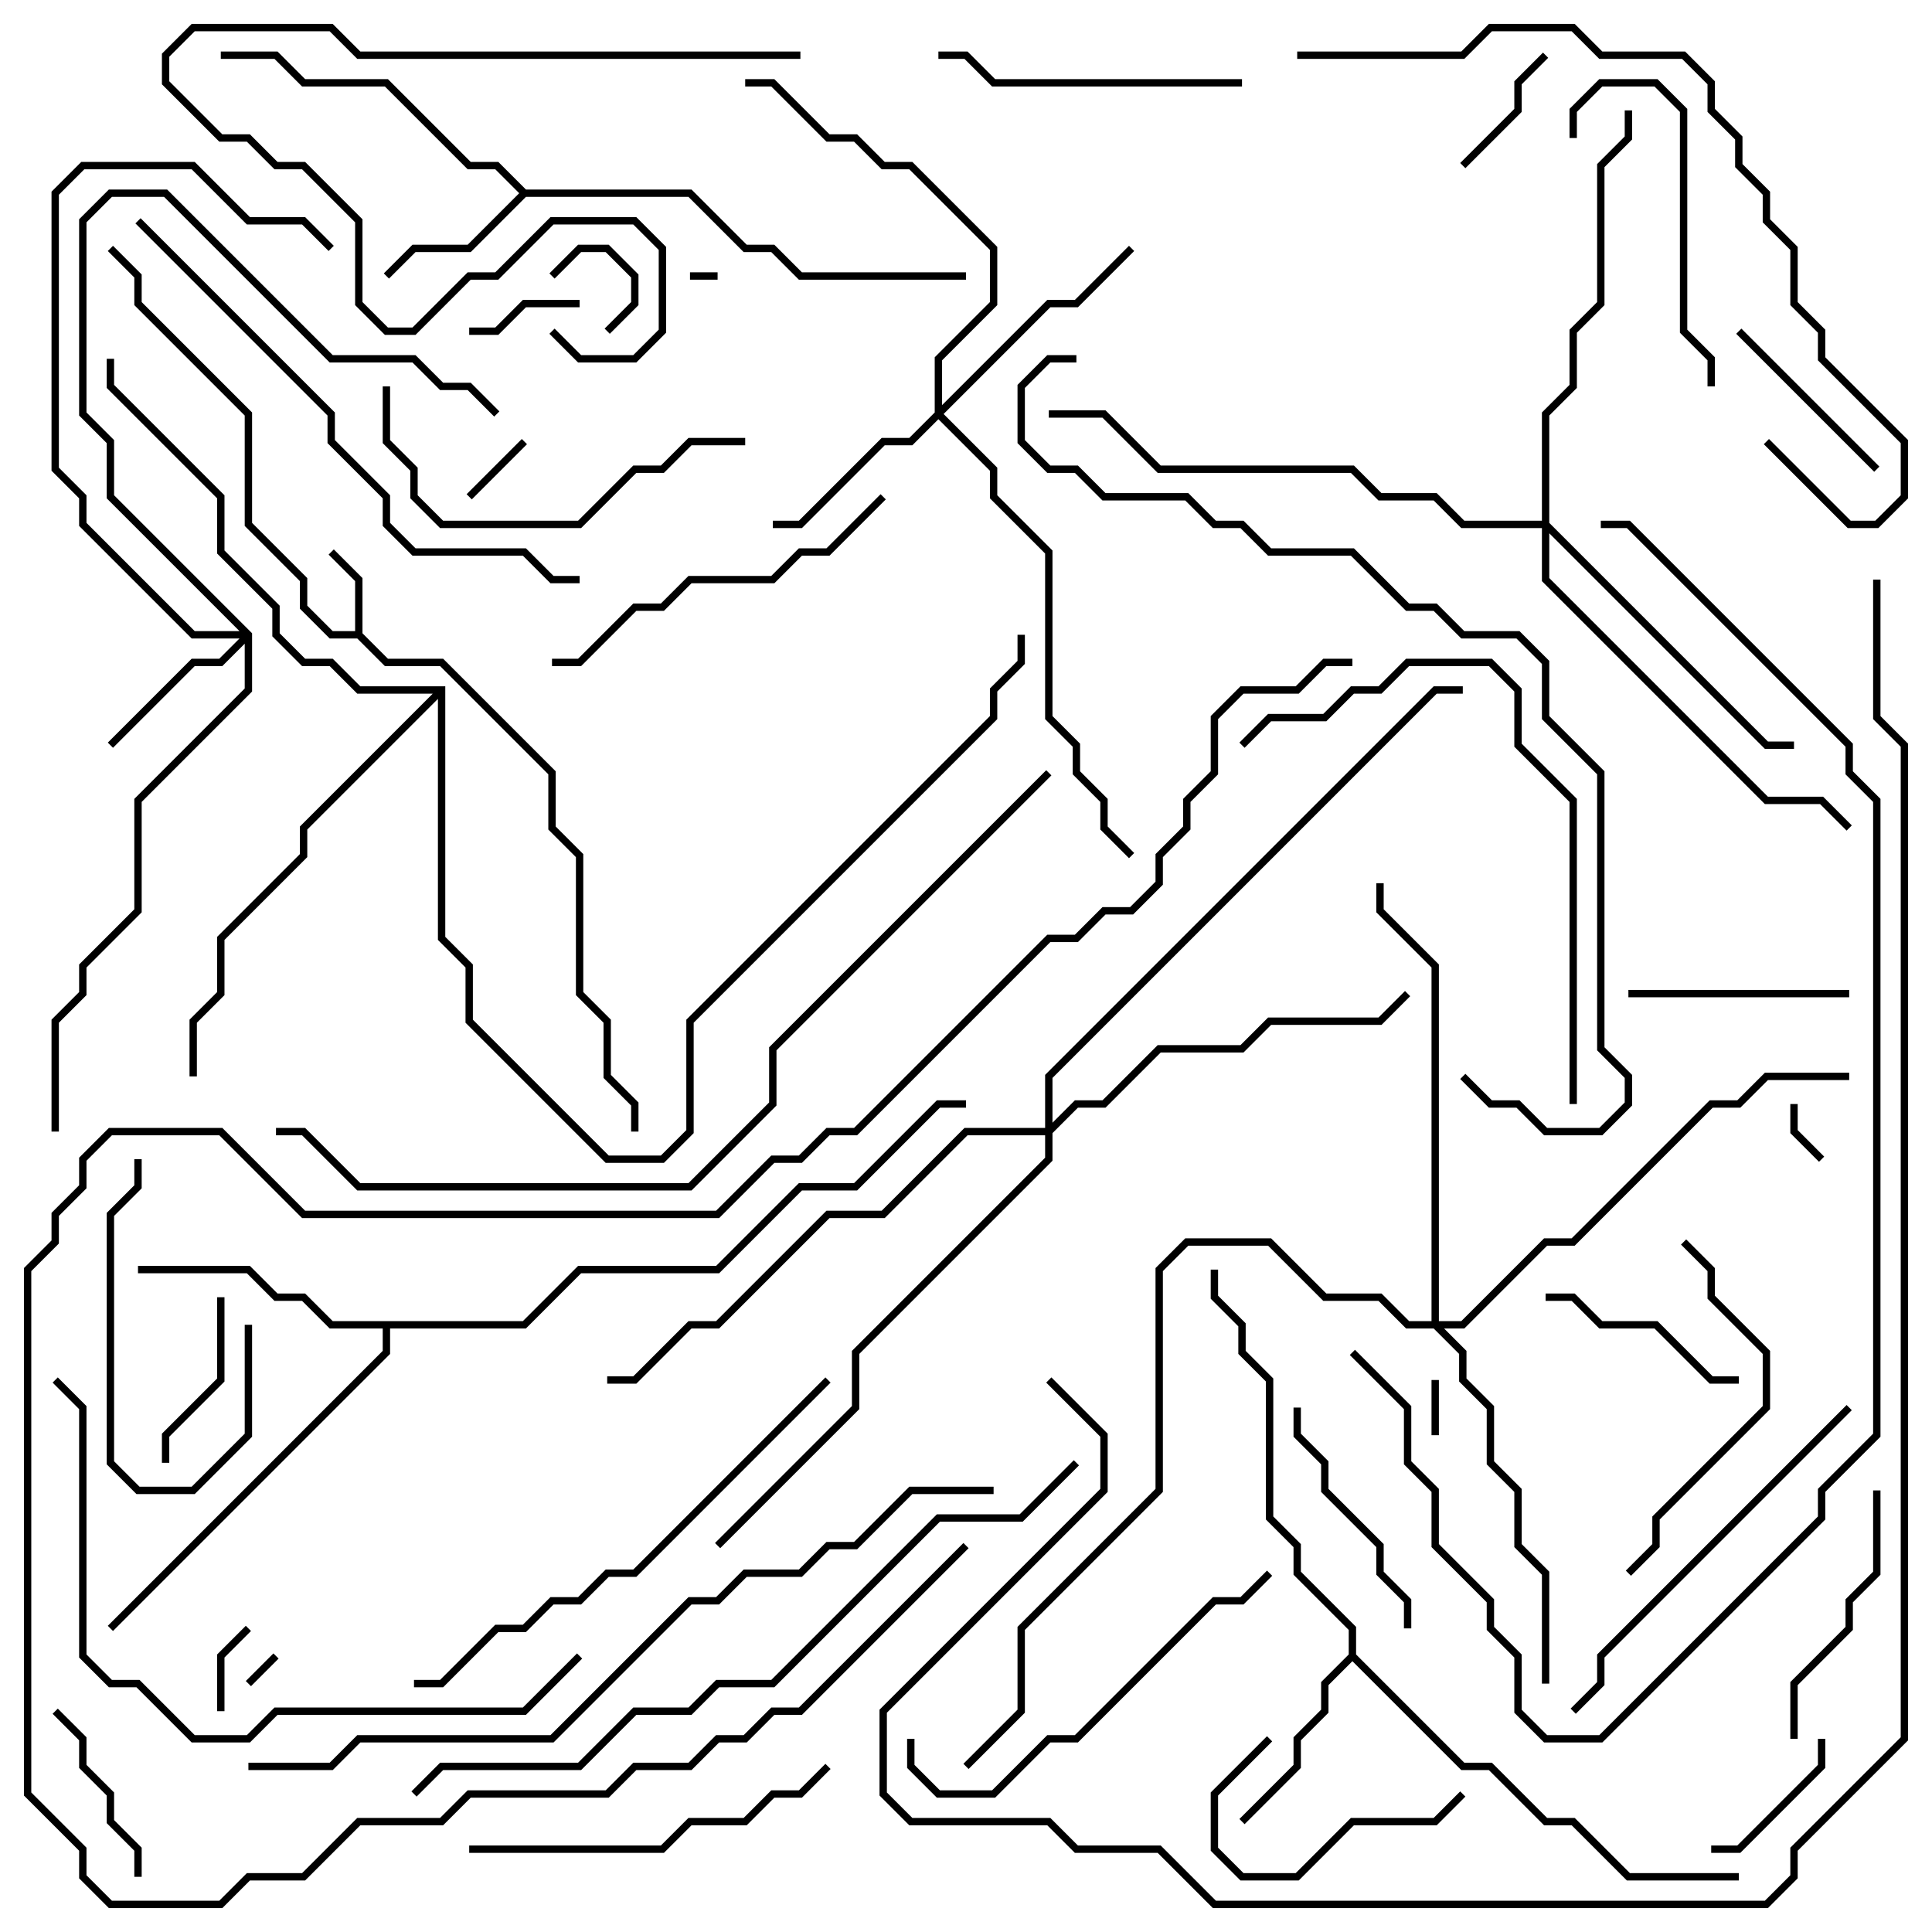 <svg version="1.1" width="105" height="105" xmlns="http://www.w3.org/2000/svg"><path d="M19.3,34.3L19.3,31.583L17.859,30.141L18.141,29.859L19.7,31.417L19.7,34.417L21.083,35.8L24.083,35.8L30.2,41.917L30.2,44.917L31.7,46.417L31.7,53.917L33.2,55.417L33.2,58.417L34.7,59.917L34.7,61.5L34.3,61.5L34.3,60.083L32.8,58.583L32.8,55.583L31.3,54.083L31.3,46.583L29.8,45.083L29.8,42.083L23.917,36.2L20.917,36.2L19.417,34.7L17.917,34.7L16.3,33.083L16.3,31.583L13.3,28.583L13.3,22.583L7.3,16.583L7.3,15.083L5.859,13.641L6.141,13.359L7.7,14.917L7.7,16.417L13.7,22.417L13.7,28.417L16.7,31.417L16.7,32.917L18.083,34.3z" stroke="none"/><path d="M28.583,10.3L37.583,10.3L40.583,13.3L42.083,13.3L43.583,14.8L52.5,14.8L52.5,15.2L43.417,15.2L41.917,13.7L40.417,13.7L37.417,10.7L28.583,10.7L25.583,13.7L22.583,13.7L21.141,15.141L20.859,14.859L22.417,13.3L25.417,13.3L28.217,10.5L26.917,9.2L25.417,9.2L20.917,4.7L16.417,4.7L14.917,3.2L12,3.2L12,2.8L15.083,2.8L16.583,4.3L21.083,4.3L25.583,8.8L27.083,8.8z" stroke="none"/><path d="M73.3,89.917L73.3,88.583L70.3,85.583L70.3,84.083L68.8,82.583L68.8,75.083L67.3,73.583L67.3,72.083L65.8,70.583L65.8,69L66.2,69L66.2,70.417L67.7,71.917L67.7,73.417L69.2,74.917L69.2,82.417L70.7,83.917L70.7,85.417L73.7,88.417L73.7,89.917L79.583,95.8L81.083,95.8L84.083,98.8L85.583,98.8L88.583,101.8L94.5,101.8L94.5,102.2L88.417,102.2L85.417,99.2L83.917,99.2L80.917,96.2L79.417,96.2L73.5,90.283L72.2,91.583L72.2,93.083L70.7,94.583L70.7,96.083L67.641,99.141L67.359,98.859L70.3,95.917L70.3,94.417L71.8,92.917L71.8,91.417z" stroke="none"/><path d="M28.417,71.8L31.417,68.8L38.917,68.8L43.417,64.3L46.417,64.3L50.917,59.8L52.5,59.8L52.5,60.2L51.083,60.2L46.583,64.7L43.583,64.7L39.083,69.2L31.583,69.2L28.583,72.2L21.2,72.2L21.2,73.583L6.141,88.641L5.859,88.359L20.8,73.417L20.8,72.2L17.917,72.2L16.417,70.7L14.917,70.7L13.417,69.2L7.5,69.2L7.5,68.8L13.583,68.8L15.083,70.3L16.583,70.3L18.083,71.8z" stroke="none"/><path d="M24.2,37.3L24.2,50.917L25.7,52.417L25.7,55.417L33.083,62.8L35.917,62.8L37.3,61.417L37.3,55.417L53.8,38.917L53.8,37.417L55.3,35.917L55.3,34.5L55.7,34.5L55.7,36.083L54.2,37.583L54.2,39.083L37.7,55.583L37.7,61.583L36.083,63.2L32.917,63.2L25.3,55.583L25.3,52.583L23.8,51.083L23.8,37.983L16.7,45.083L16.7,46.583L12.2,51.083L12.2,54.083L10.7,55.583L10.7,58.5L10.3,58.5L10.3,55.417L11.8,53.917L11.8,50.917L16.3,46.417L16.3,44.917L23.517,37.7L19.417,37.7L17.917,36.2L16.417,36.2L14.8,34.583L14.8,33.083L11.8,30.083L11.8,27.083L5.8,21.083L5.8,19.5L6.2,19.5L6.2,20.917L12.2,26.917L12.2,29.917L15.2,32.917L15.2,34.417L16.583,35.8L18.083,35.8L19.583,37.3z" stroke="none"/><path d="M13.7,34.417L13.7,37.583L7.7,43.583L7.7,49.583L4.7,52.583L4.7,54.083L3.2,55.583L3.2,61.5L2.8,61.5L2.8,55.417L4.3,53.917L4.3,52.417L7.3,49.417L7.3,43.417L13.3,37.417L13.3,34.983L12.083,36.2L10.583,36.2L6.141,40.641L5.859,40.359L10.417,35.8L11.917,35.8L13.017,34.7L10.417,34.7L4.3,28.583L4.3,27.083L2.8,25.583L2.8,10.417L4.417,8.8L10.583,8.8L13.583,11.8L16.583,11.8L18.141,13.359L17.859,13.641L16.417,12.2L13.417,12.2L10.417,9.2L4.583,9.2L3.2,10.583L3.2,25.417L4.7,26.917L4.7,28.417L10.583,34.3L13.017,34.3L5.8,27.083L5.8,24.083L4.3,22.583L4.3,11.917L5.917,10.3L9.083,10.3L18.083,19.3L22.583,19.3L24.083,20.8L25.583,20.8L27.141,22.359L26.859,22.641L25.417,21.2L23.917,21.2L22.417,19.7L17.917,19.7L8.917,10.7L6.083,10.7L4.7,12.083L4.7,22.417L6.2,23.917L6.2,26.917z" stroke="none"/><path d="M50.8,22.417L50.8,19.417L53.8,16.417L53.8,13.583L49.417,9.2L47.917,9.2L46.417,7.7L44.917,7.7L41.917,4.7L40.5,4.7L40.5,4.3L42.083,4.3L45.083,7.3L46.583,7.3L48.083,8.8L49.583,8.8L54.2,13.417L54.2,16.583L51.2,19.583L51.2,22.017L56.917,16.3L58.417,16.3L61.359,13.359L61.641,13.641L58.583,16.7L57.083,16.7L51.283,22.5L54.2,25.417L54.2,26.917L57.2,29.917L57.2,38.917L58.7,40.417L58.7,41.917L60.2,43.417L60.2,44.917L61.641,46.359L61.359,46.641L59.8,45.083L59.8,43.583L58.3,42.083L58.3,40.583L56.8,39.083L56.8,30.083L53.8,27.083L53.8,25.583L51,22.783L49.583,24.2L48.083,24.2L43.583,28.7L42,28.7L42,28.3L43.417,28.3L47.917,23.8L49.417,23.8z" stroke="none"/><path d="M83.8,28.3L83.8,22.417L85.3,20.917L85.3,17.917L86.8,16.417L86.8,8.917L88.3,7.417L88.3,6L88.7,6L88.7,7.583L87.2,9.083L87.2,16.583L85.7,18.083L85.7,21.083L84.2,22.583L84.2,28.417L96.083,40.3L97.5,40.3L97.5,40.7L95.917,40.7L84.2,28.983L84.2,31.417L96.083,43.3L99.083,43.3L100.641,44.859L100.359,45.141L98.917,43.7L95.917,43.7L83.8,31.583L83.8,28.7L79.417,28.7L77.917,27.2L74.917,27.2L73.417,25.7L62.917,25.7L59.917,22.7L57,22.7L57,22.3L60.083,22.3L63.083,25.3L73.583,25.3L75.083,26.8L78.083,26.8L79.583,28.3z" stroke="none"/><path d="M77.8,71.8L77.8,52.583L74.8,49.583L74.8,48L75.2,48L75.2,49.417L78.2,52.417L78.2,71.8L79.417,71.8L83.917,67.3L85.417,67.3L92.917,59.8L94.417,59.8L95.917,58.3L100.5,58.3L100.5,58.7L96.083,58.7L94.583,60.2L93.083,60.2L85.583,67.7L84.083,67.7L79.583,72.2L78.483,72.2L79.7,73.417L79.7,74.917L81.2,76.417L81.2,79.417L82.7,80.917L82.7,83.917L84.2,85.417L84.2,91.5L83.8,91.5L83.8,85.583L82.3,84.083L82.3,81.083L80.8,79.583L80.8,76.583L79.3,75.083L79.3,73.583L77.917,72.2L76.417,72.2L74.917,70.7L71.917,70.7L68.917,67.7L64.583,67.7L63.2,69.083L63.2,81.083L55.7,88.583L55.7,93.083L52.641,96.141L52.359,95.859L55.3,92.917L55.3,88.417L62.8,80.917L62.8,68.917L64.417,67.3L69.083,67.3L72.083,70.3L75.083,70.3L76.583,71.8z" stroke="none"/><path d="M56.8,61.3L56.8,58.417L77.917,37.3L79.5,37.3L79.5,37.7L78.083,37.7L57.2,58.583L57.2,61.017L58.417,59.8L59.917,59.8L62.917,56.8L67.417,56.8L68.917,55.3L74.917,55.3L76.359,53.859L76.641,54.141L75.083,55.7L69.083,55.7L67.583,57.2L63.083,57.2L60.083,60.2L58.583,60.2L57.2,61.583L57.2,63.083L46.7,73.583L46.7,76.583L39.141,84.141L38.859,83.859L46.3,76.417L46.3,73.417L56.8,62.917L56.8,61.7L52.583,61.7L48.083,66.2L45.083,66.2L39.083,72.2L37.583,72.2L34.583,75.2L33,75.2L33,74.8L34.417,74.8L37.417,71.8L38.917,71.8L44.917,65.8L47.917,65.8L52.417,61.3z" stroke="none"/><path d="M37.5,15.2L37.5,14.8L39,14.8L39,15.2z" stroke="none"/><path d="M13.641,91.641L13.359,91.359L14.859,89.859L15.141,90.141z" stroke="none"/><path d="M77.8,75L78.2,75L78.2,78L77.8,78z" stroke="none"/><path d="M97.3,60L97.7,60L97.7,61.417L99.141,62.859L98.859,63.141L97.3,61.583z" stroke="none"/><path d="M33.141,18.141L32.859,17.859L34.3,16.417L34.3,15.083L32.917,13.7L31.583,13.7L30.141,15.141L29.859,14.859L31.417,13.3L33.083,13.3L34.7,14.917L34.7,16.583z" stroke="none"/><path d="M28.359,23.859L28.641,24.141L25.641,27.141L25.359,26.859z" stroke="none"/><path d="M13.359,88.359L13.641,88.641L12.2,90.083L12.2,93L11.8,93L11.8,89.917z" stroke="none"/><path d="M25.5,18.2L25.5,17.8L26.917,17.8L28.417,16.3L31.5,16.3L31.5,16.7L28.583,16.7L27.083,18.2z" stroke="none"/><path d="M83.859,2.859L84.141,3.141L82.7,4.583L82.7,6.083L79.641,9.141L79.359,8.859L82.3,5.917L82.3,4.417z" stroke="none"/><path d="M98.8,94.5L99.2,94.5L99.2,96.083L94.583,100.7L93,100.7L93,100.3L94.417,100.3L98.8,95.917z" stroke="none"/><path d="M11.8,70.5L12.2,70.5L12.2,75.083L9.2,78.083L9.2,79.5L8.8,79.5L8.8,77.917L11.8,74.917z" stroke="none"/><path d="M7.7,102L7.3,102L7.3,100.583L5.8,99.083L5.8,97.583L4.3,96.083L4.3,94.583L2.859,93.141L3.141,92.859L4.7,94.417L4.7,95.917L6.2,97.417L6.2,98.917L7.7,100.417z" stroke="none"/><path d="M94.359,18.141L94.641,17.859L102.141,25.359L101.859,25.641z" stroke="none"/><path d="M13.3,72L13.7,72L13.7,78.083L10.583,81.2L7.417,81.2L5.8,79.583L5.8,65.917L7.3,64.417L7.3,63L7.7,63L7.7,64.583L6.2,66.083L6.2,79.417L7.583,80.8L10.417,80.8L13.3,77.917z" stroke="none"/><path d="M79.359,97.359L79.641,97.641L78.083,99.2L73.583,99.2L70.583,102.2L67.417,102.2L65.8,100.583L65.8,97.417L68.859,94.359L69.141,94.641L66.2,97.583L66.2,100.417L67.583,101.8L70.417,101.8L73.417,98.8L77.917,98.8z" stroke="none"/><path d="M94.5,74.8L94.5,75.2L92.917,75.2L89.917,72.2L86.917,72.2L85.417,70.7L84,70.7L84,70.3L85.583,70.3L87.083,71.8L90.083,71.8L93.083,74.8z" stroke="none"/><path d="M88.5,54.2L88.5,53.8L100.5,53.8L100.5,54.2z" stroke="none"/><path d="M76.7,88.5L76.3,88.5L76.3,87.083L74.8,85.583L74.8,84.083L71.8,81.083L71.8,79.583L70.3,78.083L70.3,76.5L70.7,76.5L70.7,77.917L72.2,79.417L72.2,80.917L75.2,83.917L75.2,85.417L76.7,86.917z" stroke="none"/><path d="M97.7,94.5L97.3,94.5L97.3,91.417L100.3,88.417L100.3,86.917L101.8,85.417L101.8,81L102.2,81L102.2,85.583L100.7,87.083L100.7,88.583L97.7,91.583z" stroke="none"/><path d="M85.7,7.5L85.3,7.5L85.3,5.917L86.917,4.3L90.083,4.3L91.7,5.917L91.7,17.917L93.2,19.417L93.2,21L92.8,21L92.8,19.583L91.3,18.083L91.3,6.083L89.917,4.7L87.083,4.7L85.7,6.083z" stroke="none"/><path d="M67.5,4.3L67.5,4.7L53.917,4.7L52.417,3.2L51,3.2L51,2.8L52.583,2.8L54.083,4.3z" stroke="none"/><path d="M91.359,67.641L91.641,67.359L93.2,68.917L93.2,70.417L96.2,73.417L96.2,76.583L90.2,82.583L90.2,84.083L88.641,85.641L88.359,85.359L89.8,83.917L89.8,82.417L95.8,76.417L95.8,73.583L92.8,70.583L92.8,69.083z" stroke="none"/><path d="M20.8,21L21.2,21L21.2,23.917L22.7,25.417L22.7,26.917L24.083,28.3L31.417,28.3L34.417,25.3L35.917,25.3L37.417,23.8L40.5,23.8L40.5,24.2L37.583,24.2L36.083,25.7L34.583,25.7L31.583,28.7L23.917,28.7L22.3,27.083L22.3,25.583L20.8,24.083z" stroke="none"/><path d="M44.859,95.859L45.141,96.141L43.583,97.7L42.083,97.7L40.583,99.2L37.583,99.2L36.083,100.7L25.5,100.7L25.5,100.3L35.917,100.3L37.417,98.8L40.417,98.8L41.917,97.3L43.417,97.3z" stroke="none"/><path d="M30,36.2L30,35.8L31.417,35.8L34.417,32.8L35.917,32.8L37.417,31.3L41.917,31.3L43.417,29.8L44.917,29.8L47.859,26.859L48.141,27.141L45.083,30.2L43.583,30.2L42.083,31.7L37.583,31.7L36.083,33.2L34.583,33.2L31.583,36.2z" stroke="none"/><path d="M43.5,2.8L43.5,3.2L19.417,3.2L17.917,1.7L10.583,1.7L9.2,3.083L9.2,4.417L12.083,7.3L13.583,7.3L15.083,8.8L16.583,8.8L19.7,11.917L19.7,16.417L21.083,17.8L22.417,17.8L25.417,14.8L26.917,14.8L29.917,11.8L34.583,11.8L36.2,13.417L36.2,18.083L34.583,19.7L31.417,19.7L29.859,18.141L30.141,17.859L31.583,19.3L34.417,19.3L35.8,17.917L35.8,13.583L34.417,12.2L30.083,12.2L27.083,15.2L25.583,15.2L22.583,18.2L20.917,18.2L19.3,16.583L19.3,12.083L16.417,9.2L14.917,9.2L13.417,7.7L11.917,7.7L8.8,4.583L8.8,2.917L10.417,1.3L18.083,1.3L19.583,2.8z" stroke="none"/><path d="M49.3,94.5L49.7,94.5L49.7,95.917L51.083,97.3L53.917,97.3L56.917,94.3L58.417,94.3L65.917,86.8L67.417,86.8L68.859,85.359L69.141,85.641L67.583,87.2L66.083,87.2L58.583,94.7L57.083,94.7L54.083,97.7L50.917,97.7L49.3,96.083z" stroke="none"/><path d="M100.359,76.359L100.641,76.641L87.2,90.083L87.2,91.583L85.641,93.141L85.359,92.859L86.8,91.417L86.8,89.917z" stroke="none"/><path d="M85.7,60L85.3,60L85.3,43.583L82.3,40.583L82.3,37.583L80.917,36.2L76.583,36.2L75.083,37.7L73.583,37.7L72.083,39.2L69.083,39.2L67.641,40.641L67.359,40.359L68.917,38.8L71.917,38.8L73.417,37.3L74.917,37.3L76.417,35.8L81.083,35.8L82.7,37.417L82.7,40.417L85.7,43.417z" stroke="none"/><path d="M44.859,74.859L45.141,75.141L34.583,85.7L33.083,85.7L31.583,87.2L30.083,87.2L28.583,88.7L27.083,88.7L24.083,91.7L22.5,91.7L22.5,91.3L23.917,91.3L26.917,88.3L28.417,88.3L29.917,86.8L31.417,86.8L32.917,85.3L34.417,85.3z" stroke="none"/><path d="M7.359,12.141L7.641,11.859L18.2,22.417L18.2,23.917L21.2,26.917L21.2,28.417L22.583,29.8L28.583,29.8L30.083,31.3L31.5,31.3L31.5,31.7L29.917,31.7L28.417,30.2L22.417,30.2L20.8,28.583L20.8,27.083L17.8,24.083L17.8,22.583z" stroke="none"/><path d="M31.359,89.859L31.641,90.141L28.583,93.2L15.083,93.2L13.583,94.7L10.417,94.7L7.417,91.7L5.917,91.7L4.3,90.083L4.3,76.583L2.859,75.141L3.141,74.859L4.7,76.417L4.7,89.917L6.083,91.3L7.583,91.3L10.583,94.3L13.417,94.3L14.917,92.8L28.417,92.8z" stroke="none"/><path d="M70.5,3.2L70.5,2.8L79.417,2.8L80.917,1.3L85.583,1.3L87.083,2.8L91.583,2.8L93.2,4.417L93.2,5.917L94.7,7.417L94.7,8.917L96.2,10.417L96.2,11.917L97.7,13.417L97.7,16.417L99.2,17.917L99.2,19.417L103.7,23.917L103.7,27.083L102.083,28.7L100.417,28.7L95.859,24.141L96.141,23.859L100.583,28.3L101.917,28.3L103.3,26.917L103.3,24.083L98.8,19.583L98.8,18.083L97.3,16.583L97.3,13.583L95.8,12.083L95.8,10.583L94.3,9.083L94.3,7.583L92.8,6.083L92.8,4.583L91.417,3.2L86.917,3.2L85.417,1.7L81.083,1.7L79.583,3.2z" stroke="none"/><path d="M58.359,79.359L58.641,79.641L55.583,82.7L51.083,82.7L42.083,91.7L39.083,91.7L37.583,93.2L34.583,93.2L31.583,96.2L24.083,96.2L22.641,97.641L22.359,97.359L23.917,95.8L31.417,95.8L34.417,92.8L37.417,92.8L38.917,91.3L41.917,91.3L50.917,82.3L55.417,82.3z" stroke="none"/><path d="M54,80.8L54,81.2L49.583,81.2L46.583,84.2L45.083,84.2L43.583,85.7L40.583,85.7L39.083,87.2L37.583,87.2L30.083,94.7L19.583,94.7L18.083,96.2L13.5,96.2L13.5,95.8L17.917,95.8L19.417,94.3L29.917,94.3L37.417,86.8L38.917,86.8L40.417,85.3L43.417,85.3L44.917,83.8L46.417,83.8L49.417,80.8z" stroke="none"/><path d="M58.5,19.3L58.5,19.7L57.083,19.7L55.7,21.083L55.7,23.917L57.083,25.3L58.583,25.3L60.083,26.8L64.583,26.8L66.083,28.3L67.583,28.3L69.083,29.8L73.583,29.8L76.583,32.8L78.083,32.8L79.583,34.3L82.583,34.3L84.2,35.917L84.2,38.917L87.2,41.917L87.2,56.917L88.7,58.417L88.7,60.083L87.083,61.7L83.917,61.7L82.417,60.2L80.917,60.2L79.359,58.641L79.641,58.359L81.083,59.8L82.583,59.8L84.083,61.3L86.917,61.3L88.3,59.917L88.3,58.583L86.8,57.083L86.8,42.083L83.8,39.083L83.8,36.083L82.417,34.7L79.417,34.7L77.917,33.2L76.417,33.2L73.417,30.2L68.917,30.2L67.417,28.7L65.917,28.7L64.417,27.2L59.917,27.2L58.417,25.7L56.917,25.7L55.3,24.083L55.3,20.917L56.917,19.3z" stroke="none"/><path d="M56.859,41.859L57.141,42.141L42.2,57.083L42.2,60.083L37.583,64.7L19.417,64.7L16.417,61.7L15,61.7L15,61.3L16.583,61.3L19.583,64.3L37.417,64.3L41.8,59.917L41.8,56.917z" stroke="none"/><path d="M73.359,73.641L73.641,73.359L76.7,76.417L76.7,79.417L78.2,80.917L78.2,83.917L81.2,86.917L81.2,88.417L82.7,89.917L82.7,92.917L84.083,94.3L86.917,94.3L98.8,82.417L98.8,80.917L101.8,77.917L101.8,43.583L100.3,42.083L100.3,40.583L88.417,28.7L87,28.7L87,28.3L88.583,28.3L100.7,40.417L100.7,41.917L102.2,43.417L102.2,78.083L99.2,81.083L99.2,82.583L87.083,94.7L83.917,94.7L82.3,93.083L82.3,90.083L80.8,88.583L80.8,87.083L77.8,84.083L77.8,81.083L76.3,79.583L76.3,76.583z" stroke="none"/><path d="M52.359,83.859L52.641,84.141L43.583,93.2L42.083,93.2L40.583,94.7L39.083,94.7L37.583,96.2L34.583,96.2L33.083,97.7L25.583,97.7L24.083,99.2L19.583,99.2L16.583,102.2L13.583,102.2L12.083,103.7L5.917,103.7L4.3,102.083L4.3,100.583L1.3,97.583L1.3,68.917L2.8,67.417L2.8,65.917L4.3,64.417L4.3,62.917L5.917,61.3L12.083,61.3L16.583,65.8L38.917,65.8L41.917,62.8L43.417,62.8L44.917,61.3L46.417,61.3L56.917,50.8L58.417,50.8L59.917,49.3L61.417,49.3L62.8,47.917L62.8,46.417L64.3,44.917L64.3,43.417L65.8,41.917L65.8,38.917L67.417,37.3L70.417,37.3L71.917,35.8L73.5,35.8L73.5,36.2L72.083,36.2L70.583,37.7L67.583,37.7L66.2,39.083L66.2,42.083L64.7,43.583L64.7,45.083L63.2,46.583L63.2,48.083L61.583,49.7L60.083,49.7L58.583,51.2L57.083,51.2L46.583,61.7L45.083,61.7L43.583,63.2L42.083,63.2L39.083,66.2L16.417,66.2L11.917,61.7L6.083,61.7L4.7,63.083L4.7,64.583L3.2,66.083L3.2,67.583L1.7,69.083L1.7,97.417L4.7,100.417L4.7,101.917L6.083,103.3L11.917,103.3L13.417,101.8L16.417,101.8L19.417,98.8L23.917,98.8L25.417,97.3L32.917,97.3L34.417,95.8L37.417,95.8L38.917,94.3L40.417,94.3L41.917,92.8L43.417,92.8z" stroke="none"/><path d="M101.8,31.5L102.2,31.5L102.2,38.917L103.7,40.417L103.7,94.583L97.7,100.583L97.7,102.083L96.083,103.7L65.917,103.7L62.917,100.7L58.417,100.7L56.917,99.2L49.417,99.2L47.8,97.583L47.8,92.917L59.8,80.917L59.8,78.083L56.859,75.141L57.141,74.859L60.2,77.917L60.2,81.083L48.2,93.083L48.2,97.417L49.583,98.8L57.083,98.8L58.583,100.3L63.083,100.3L66.083,103.3L95.917,103.3L97.3,101.917L97.3,100.417L103.3,94.417L103.3,40.583L101.8,39.083z" stroke="none"/></svg>